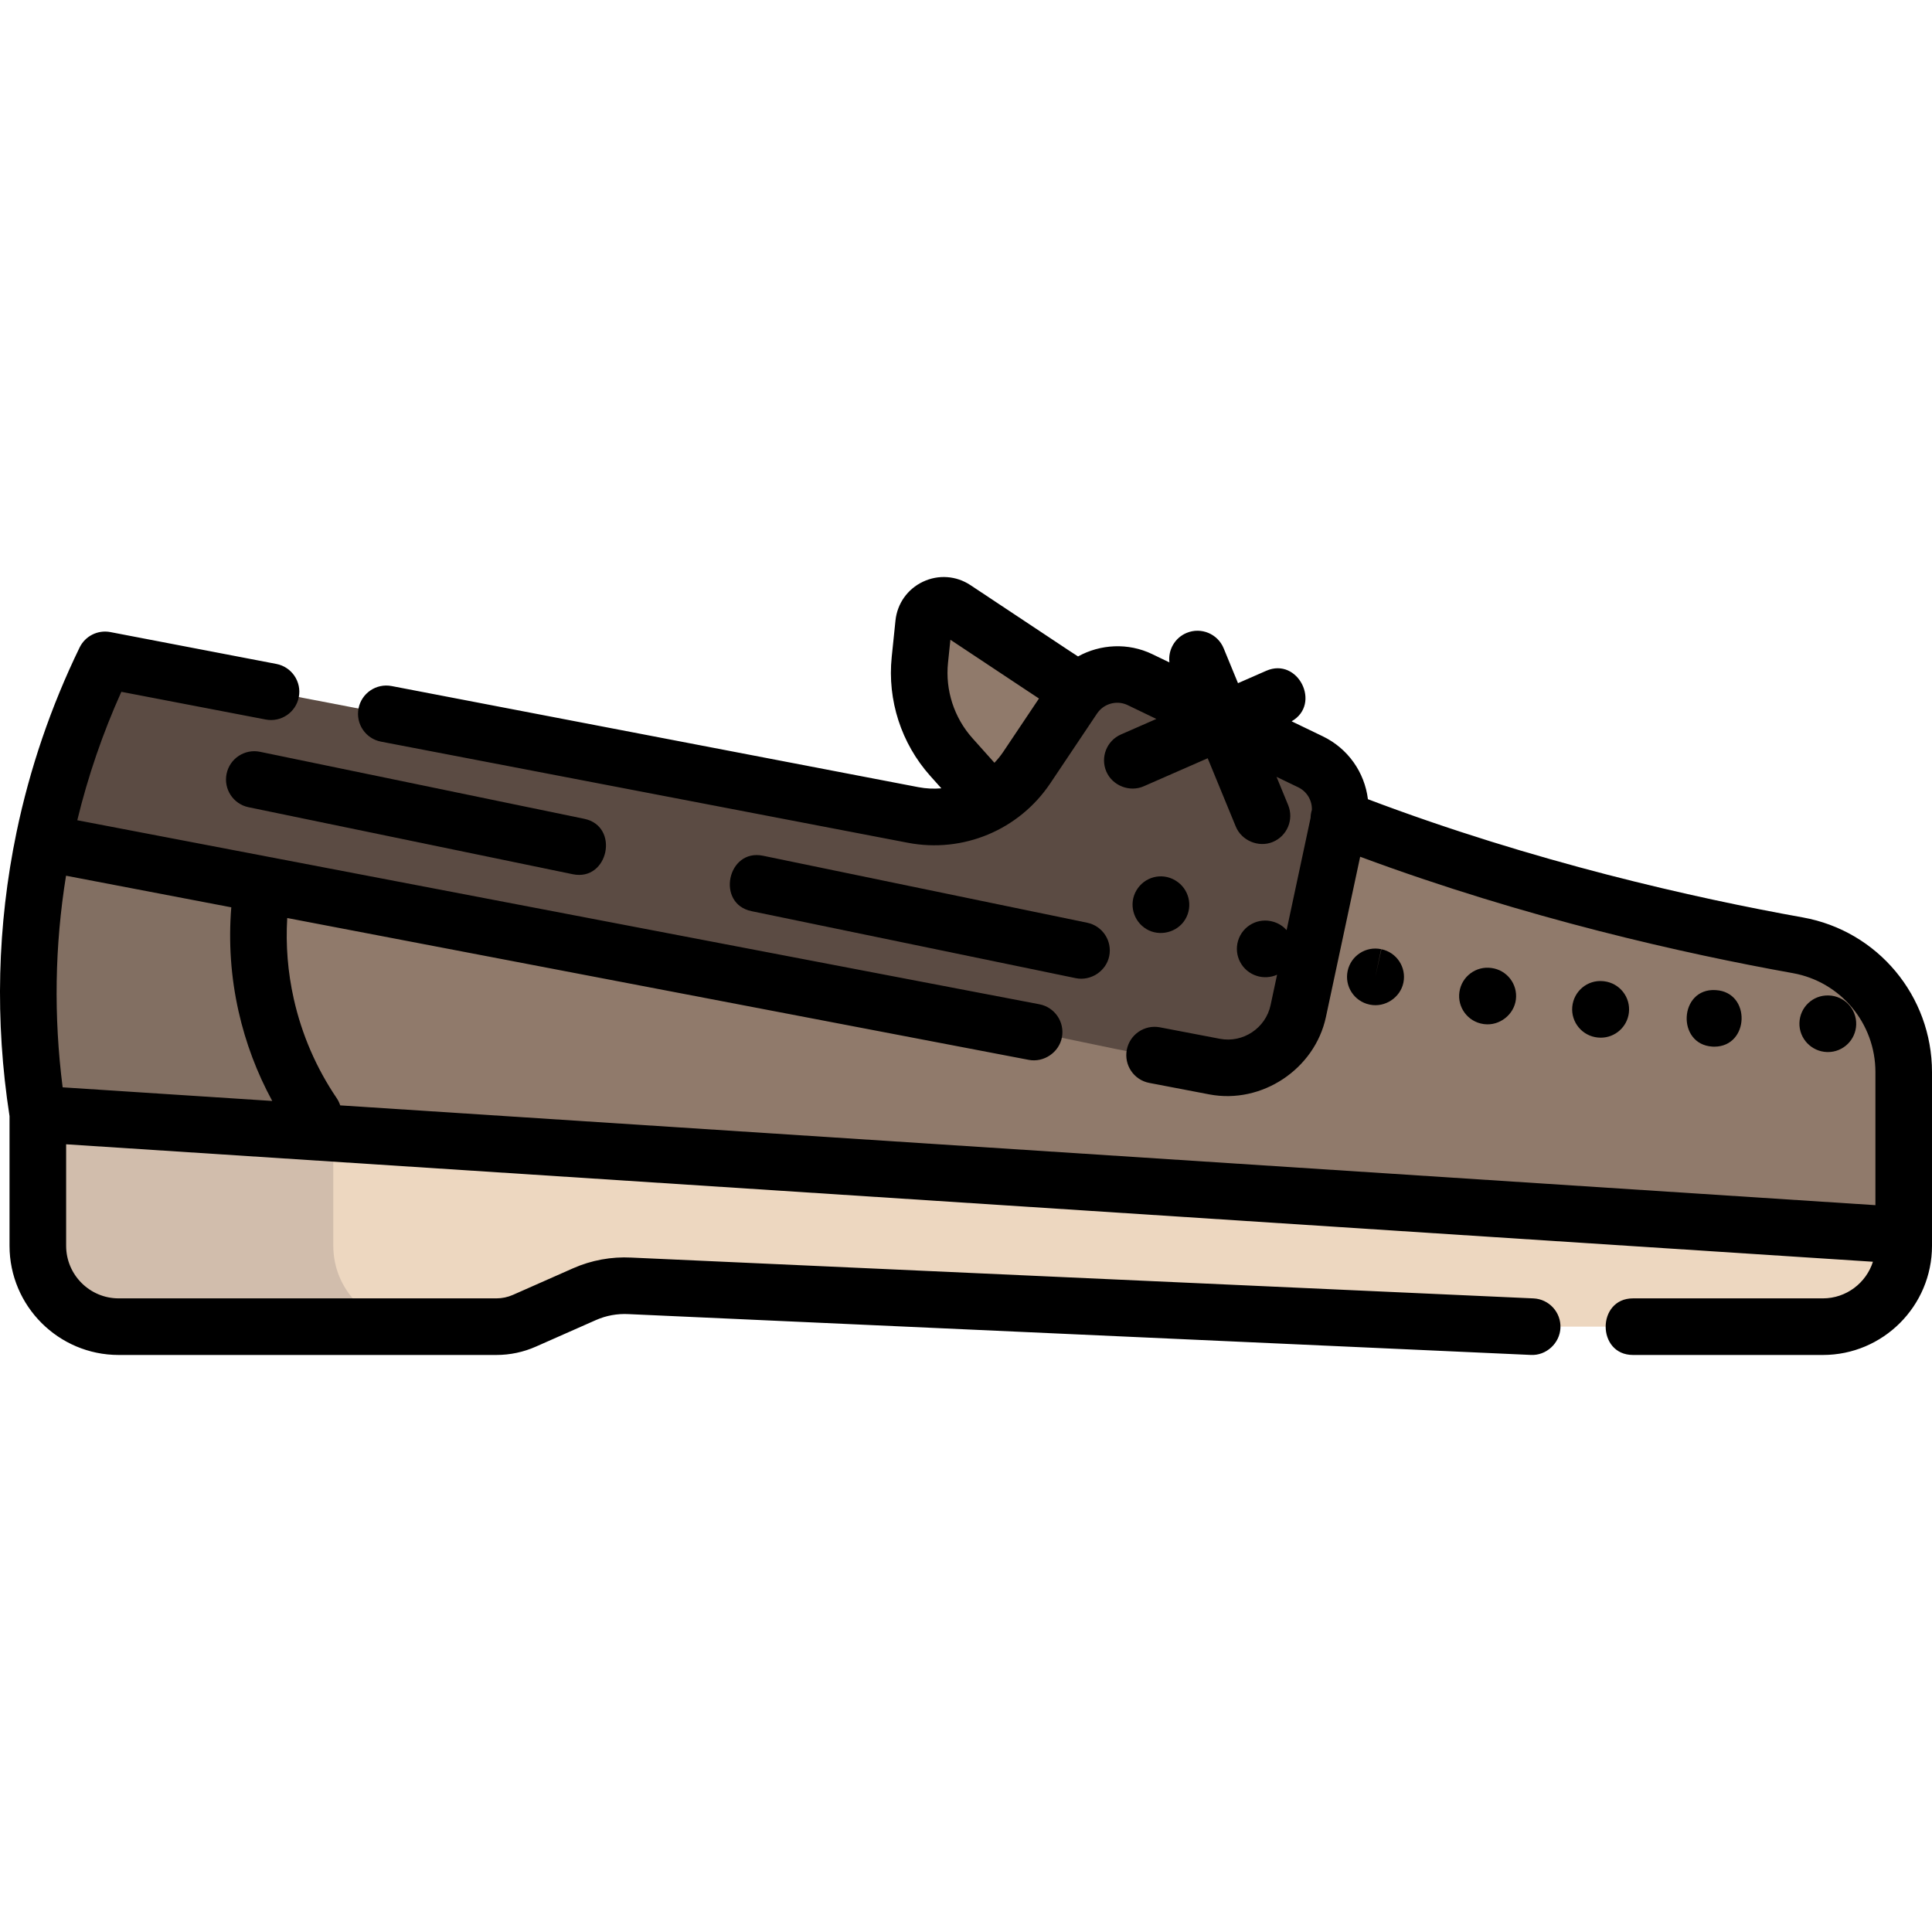 <?xml version="1.0" encoding="iso-8859-1"?>
<!-- Generator: Adobe Illustrator 19.0.0, SVG Export Plug-In . SVG Version: 6.00 Build 0)  -->
<svg version="1.1" id="Capa_1" xmlns="http://www.w3.org/2000/svg" xmlns:xlink="http://www.w3.org/1999/xlink" x="0px" y="0px"
	 viewBox="0 0 512 512" style="enable-background:new 0 0 512 512;" xml:space="preserve">
<path style="fill:#907A6B;" d="M504.5,330.143v-46.018c0-10.625-5.091-20.869-13.566-27.277c-7.573-5.726-16.756-6.687-25.778-8.46
	c-18.599-3.657-37.06-8.043-55.304-13.186c-46.658-13.155-92.96-31.106-133.341-58.301l-23.464-15.577
	c-3.351-2.225-7.866-0.092-8.279,3.911l-0.996,9.652c-0.967,9.369,2.06,18.711,8.337,25.73l10.516,11.76l1.184,11.429
	L31.671,180.527l-19.735,42.846c-2.2,12.048-3.961,26.186-4.416,42.036c-0.503,17.504,0.702,33.067,2.507,46.139
	C174.852,317.748,339.676,323.946,504.5,330.143z"/>
<path style="fill:#826F62;" d="M83.029,295.243c-3.892-5.745-9.494-15.537-12.492-28.879c-3.058-13.61-2.093-25.066-0.983-31.969
	l-56.596-13.238l-1.021,2.217c-4.89,26.783-5.824,54.265-2.767,81.318l73.859,3.915V295.243z"/>
<path style="fill:#EDD7C0;" d="M483.081,351.576h-77.038l-239.111-10.819c-13.585-0.734-24.176,10.591-37.63,10.819
	c-12.887,0.219-25.796,0-38.684,0c-15.702,0-31.405,0-47.106,0c-12.511,0-26.442,0.665-31.985-13.62
	c-2.581-6.651-1.499-15.017-1.499-22.009c0-6.902,0-13.804,0-20.706l494.472,32.144
	C504.717,339.992,496.689,351.576,483.081,351.576z"/>
<path style="fill:#D1BDAC;" d="M88.326,330.143v-29.812l-78.298-5.09v34.902c0,11.837,9.59,21.433,21.419,21.433h78.298
	C97.915,351.576,88.326,341.98,88.326,330.143z"/>
<path style="fill:#5B4B43;" d="M10.027,295.242c-2.7-17.111-4.586-42.939,1.693-73.149c4.005-19.27,10.26-35.16,16.121-47.221
	c44.398,8.522,88.797,17.044,133.195,25.566c23.766,4.562,47.532,9.124,71.298,13.686c5.991,1.15,12.221,2.845,18.348,2.194
	c18.125-1.927,23.848-18.318,33.477-30.895c10.375-13.55,26.739-1.071,38.28,4.49c10.404,5.014,35.77,11.837,32.415,27.447
	c-2.882,13.486-5.763,26.972-8.645,40.458c-2.907,13.605-7.531,27.169-24.896,24.736c-17.28-2.421-34.496-6.598-51.627-9.875
	c-67.88-12.984-135.761-25.969-203.642-38.953c-18.036-3.45-36.073-6.9-54.108-10.35"/>
<path d="M477.759,243.126c-28.504-5.113-71.208-14.657-115.248-31.327c-0.865-7.08-5.239-13.428-11.968-16.672l-8.25-3.976
	c7.962-4.523,1.71-17.084-6.723-13.386l-7.486,3.281l-3.802-9.245c-1.576-3.831-5.96-5.659-9.789-4.084
	c-3.187,1.311-4.98,4.564-4.588,7.827l-4.545-2.19c-6.403-3.083-13.746-2.658-19.67,0.607c-1.697-1.095-3.379-2.198-5.03-3.31
	l-23.463-15.575c-3.779-2.511-8.485-2.852-12.588-0.918c-4.105,1.938-6.834,5.789-7.3,10.306l-0.996,9.652
	c-1.182,11.443,2.539,22.924,10.206,31.499l2.952,3.301c-1.994,0.172-4.031,0.085-6.064-0.305l-139.618-26.8
	c-4.068-0.781-8,1.884-8.779,5.951c-0.781,4.068,1.884,7.999,5.951,8.779l139.618,26.8c14.646,2.813,29.47-3.381,37.772-15.773
	l12.388-18.491c0.209-0.313,0.447-0.598,0.701-0.863c0.016-0.017,0.031-0.037,0.047-0.054c1.889-1.922,4.865-2.498,7.362-1.292
	l7.599,3.661l-9.381,4.111c-3.793,1.662-5.521,6.086-3.858,9.88c1.62,3.696,6.16,5.49,9.88,3.858l16.962-7.433l7.446,18.106
	c1.536,3.732,6.04,5.627,9.789,4.084c3.831-1.576,5.659-5.958,4.084-9.789l-3.072-7.47l5.736,2.764
	c2.326,1.122,3.71,3.482,3.627,5.995c-0.22,0.702-0.332,1.413-0.343,2.118l-6.354,29.739c-0.828-0.928-1.894-1.666-3.154-2.099
	c-0.118-0.04-0.238-0.078-0.359-0.115c-3.966-1.202-8.14,1.04-9.342,5.001c-1.197,3.942,1.018,8.11,4.942,9.339
	c1.745,0.569,3.719,0.444,5.387-0.305l-1.724,8.067c-1.299,6.081-7.312,10.083-13.425,8.913l-15.902-3.042
	c-4.061-0.775-7.998,1.888-8.775,5.957c-0.778,4.068,1.889,7.997,5.957,8.775l15.902,3.042c13.888,2.661,27.958-6.687,30.911-20.511
	l9.074-42.466c43.95,16.322,86.225,25.742,114.657,30.842c12.685,2.276,21.891,13.31,21.891,26.235v35.257L90.161,292.936
	c-0.213-0.658-0.515-1.298-0.922-1.899c-5.432-8.018-9.262-16.872-11.385-26.318c-1.589-7.074-2.163-14.255-1.734-21.433
	l196.522,37.591c3.972,0.757,8.012-1.964,8.775-5.957c0.778-4.068-1.889-7.997-5.957-8.775L20.482,217.374
	c2.828-11.647,6.732-23.053,11.677-34.036l38.251,7.342c4.067,0.783,7.999-1.885,8.779-5.951c0.781-4.068-1.884-7.999-5.951-8.779
	l-43.982-8.442c-3.323-0.638-6.678,1.036-8.16,4.088c-7.584,15.609-13.208,32.087-16.718,48.973
	c-5.135,24.706-5.753,50.008-1.851,75.218v34.359c0,15.954,12.973,28.934,28.919,28.934h100.087c3.635,0,7.162-0.745,10.486-2.215
	l15.933-7.045c2.683-1.186,5.642-1.729,8.641-1.567l239.111,10.819c4.066,0.207,7.648-3.096,7.831-7.153
	c0.188-4.138-3.016-7.644-7.153-7.831l-239.046-10.816c-5.27-0.284-10.616,0.692-15.449,2.83l-15.934,7.045
	c-1.4,0.619-2.888,0.934-4.42,0.934H31.446c-7.675,0-13.919-6.251-13.919-13.934V303.25l478.817,31.126
	c-1.792,5.623-7.062,9.706-13.265,9.706h-50.314c-9.652,0-9.668,15,0,15h50.314c15.946,0,28.92-12.979,28.92-28.934v-2.758v-43.264
	C512.001,263.928,497.6,246.686,477.759,243.126z M265.888,199.221c-0.706,1.054-1.499,2.023-2.353,2.922l-5.835-6.525
	c-4.858-5.434-7.216-12.71-6.468-19.962l0.632-6.115l20.457,13.58c0.987,0.665,2.007,1.328,3.018,1.992L265.888,199.221z
	 M16.602,288.154c-2.396-18.786-2.099-37.59,0.9-56.08l43.793,8.377c-0.747,9.225-0.12,18.464,1.923,27.557
	c1.876,8.347,4.875,16.303,8.93,23.758L16.602,288.154z"/>
<path d="M357.138,257.32c-0.859,4.053,1.729,8.034,5.78,8.894c0.015,0.003,0.127,0.026,0.142,0.029
	c3.962,0.818,8.04-1.854,8.858-5.833c0.836-4.058-1.776-8.023-5.833-8.858l-1.61,7.325l1.557-7.337
	C361.975,250.679,357.998,253.269,357.138,257.32z"/>
<path d="M484.419,278.807c4.04,0,7.373-3.215,7.493-7.279c0.121-4.141-3.137-7.596-7.276-7.718l-0.1-0.003
	c-4.142-0.108-7.546,3.138-7.668,7.278c-0.121,4.14,3.186,7.597,7.326,7.719C484.269,278.806,484.344,278.807,484.419,278.807z"/>
<path d="M424.235,274.996c3.75-0.001,6.99-2.809,7.438-6.625c0.484-4.113-2.458-7.841-6.572-8.324l-0.316-0.032
	c-4.118-0.387-7.752,2.682-8.118,6.807c-0.366,4.109,2.666,7.739,6.767,8.132C423.703,274.981,423.97,274.996,424.235,274.996z"/>
<path d="M454.289,277.379c9.371,0,9.819-14.435,0.434-14.987l-0.1-0.006c-9.652-0.563-10.418,14.414-0.781,14.98
	C453.992,277.375,454.14,277.379,454.289,277.379z"/>
<path d="M303.812,246.218c3.478,2.086,8.2,0.91,10.29-2.573c2.131-3.552,0.979-8.158-2.573-10.29
	c-0.021-0.013-0.13-0.076-0.151-0.09c-3.563-2.087-8.095-0.88-10.201,2.67C299.071,239.486,300.273,244.094,303.812,246.218z"/>
<path d="M393.381,271.411c4.012,0.486,7.859-2.51,8.348-6.543c0.495-4.086-2.394-7.802-6.465-8.338
	c-4.091-0.595-7.897,2.236-8.499,6.331c-0.603,4.098,2.23,7.908,6.329,8.511C393.156,271.381,393.317,271.403,393.381,271.411z"/>
<path d="M285.09,259.226c3.962,0.817,8.04-1.845,8.862-5.827c0.838-4.057-1.771-8.024-5.827-8.862l-85.924-17.757
	c-9.452-1.951-12.503,12.734-3.035,14.689L285.09,259.226z"/>
<path d="M60.047,205.062c-0.838,4.056,1.771,8.024,5.827,8.862l85.923,17.757c9.462,1.95,12.493-12.736,3.035-14.689l-85.923-17.757
	C64.854,198.399,60.886,201.005,60.047,205.062z"/>
<g>
</g>
<g>
</g>
<g>
</g>
<g>
</g>
<g>
</g>
<g>
</g>
<g>
</g>
<g>
</g>
<g>
</g>
<g>
</g>
<g>
</g>
<g>
</g>
<g>
</g>
<g>
</g>
<g>
</g>
</svg>
